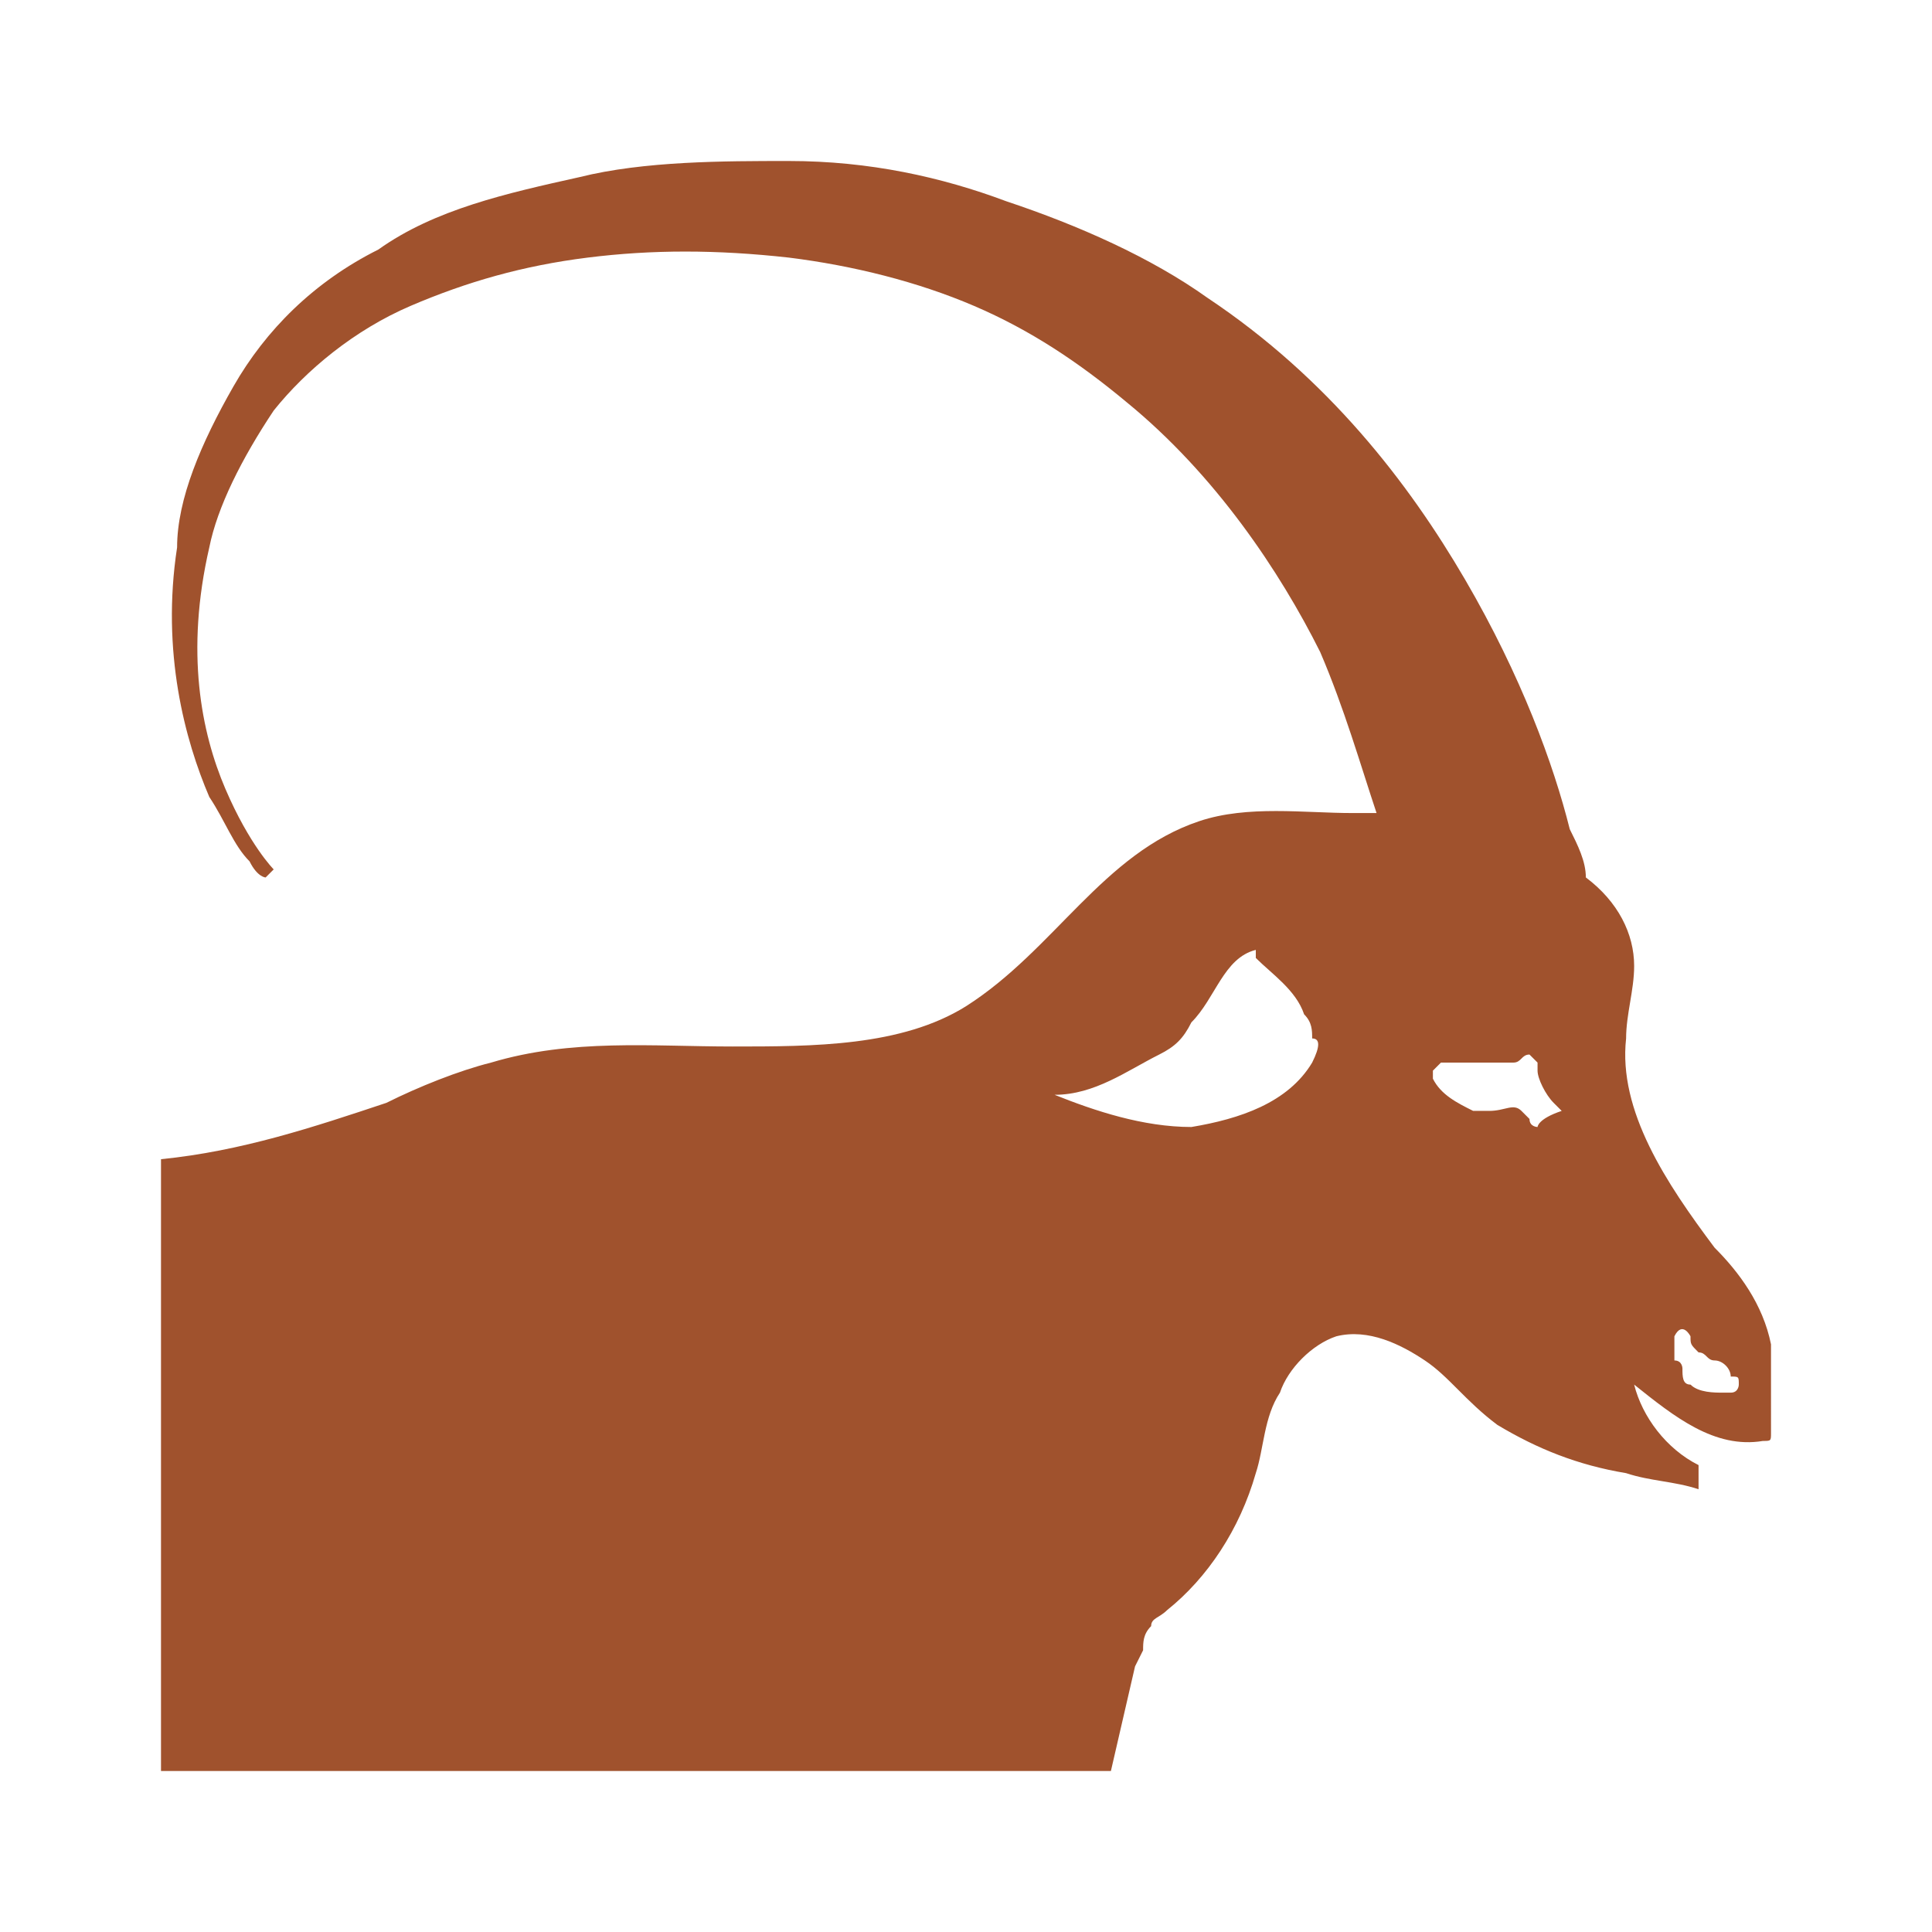 <svg fill="#A0522D" xmlns="http://www.w3.org/2000/svg" xmlns:xlink="http://www.w3.org/1999/xlink" version="1.1" x="0px" y="0px" viewBox="0 0 24 24" enable-background="new 0 0 24 24" xml:space="preserve"><path d="M22,16.7c-0.1-0.5-0.4-0.9-0.7-1.2c-0.6-0.8-1.2-1.7-1.1-2.6c0-0.3,0.1-0.6,0.1-0.9c0-0.4-0.2-0.8-0.6-1.1  c0-0.2-0.1-0.4-0.2-0.6c-0.2-0.8-0.6-1.9-1.3-3.1c-0.7-1.2-1.7-2.5-3.2-3.5c-0.7-0.5-1.6-0.9-2.5-1.2C11.7,2.2,10.8,2,9.8,2  C9,2,8,2,7.2,2.2C6.3,2.4,5.4,2.6,4.7,3.1c-0.8,0.4-1.4,1-1.8,1.7c-0.4,0.7-0.7,1.4-0.7,2C2,8.1,2.3,9.2,2.6,9.9  c0.2,0.3,0.3,0.6,0.5,0.8c0.1,0.2,0.2,0.2,0.2,0.2l0.1-0.1c0,0-0.3-0.3-0.6-1c-0.3-0.7-0.5-1.7-0.2-3C2.7,6.3,3,5.7,3.4,5.1  c0.4-0.5,1-1,1.7-1.3c0.7-0.3,1.4-0.5,2.2-0.6c0.8-0.1,1.6-0.1,2.5,0c0.8,0.1,1.6,0.3,2.3,0.6C12.8,4.1,13.4,4.5,14,5  c1.1,0.9,1.9,2.1,2.4,3.1c0.3,0.7,0.5,1.4,0.7,2c-0.1,0-0.2,0-0.3,0c-0.6,0-1.3-0.1-1.9,0.1c-1.2,0.4-1.8,1.6-2.9,2.3  C11.2,13,10.1,13,9.1,13c-1,0-2-0.1-3,0.2c-0.4,0.1-0.9,0.3-1.3,0.5C3.9,14,3,14.3,2,14.4V22h11.8l0.3-1.3l0.1-0.2  c0-0.1,0-0.2,0.1-0.3c0-0.1,0.1-0.1,0.2-0.2c0.5-0.4,0.9-1,1.1-1.7c0.1-0.3,0.1-0.7,0.3-1c0.1-0.3,0.4-0.6,0.7-0.7  c0.4-0.1,0.8,0.1,1.1,0.3c0.3,0.2,0.5,0.5,0.9,0.8c0.5,0.3,1,0.5,1.6,0.6c0.3,0.1,0.6,0.1,0.9,0.2c0-0.1,0-0.2,0-0.3  c-0.4-0.2-0.7-0.6-0.8-1c0.5,0.4,1,0.8,1.6,0.7c0.1,0,0.1,0,0.1-0.1c0,0,0-0.1,0-0.1C22,17.4,22,17.1,22,16.7z M16.3,13.2  c-0.3,0.5-0.9,0.7-1.5,0.8c-0.6,0-1.2-0.2-1.7-0.4c0.5,0,0.9-0.3,1.3-0.5c0.2-0.1,0.3-0.2,0.4-0.4c0.3-0.3,0.4-0.8,0.8-0.9l0,0.1  c0.2,0.2,0.5,0.4,0.6,0.7c0.1,0.1,0.1,0.2,0.1,0.3C16.4,12.9,16.4,13,16.3,13.2z M19.1,14c0,0-0.1,0-0.1-0.1c0,0-0.1-0.1-0.1-0.1  c-0.1-0.1-0.2,0-0.4,0c-0.1,0-0.1,0-0.2,0c-0.2-0.1-0.4-0.2-0.5-0.4c0,0,0-0.1,0-0.1c0,0,0.1-0.1,0.1-0.1l0,0c0.3,0,0.5,0,0.8,0  c0,0,0.1,0,0.1,0c0.1,0,0.1-0.1,0.2-0.1c0,0,0.1,0.1,0.1,0.1c0,0,0,0.1,0,0.1c0,0.1,0.1,0.3,0.2,0.4c0,0,0.1,0.1,0.1,0.1  C19.1,13.9,19.1,14,19.1,14z M21.6,17.2c0,0,0,0.1-0.1,0.1c0,0,0,0-0.1,0c-0.1,0-0.3,0-0.4-0.1c-0.1,0-0.1-0.1-0.1-0.2  c0,0,0-0.1-0.1-0.1c0,0,0-0.1,0-0.1c0-0.1,0-0.2,0-0.2c0.1-0.2,0.2,0,0.2,0c0,0.1,0,0.1,0.1,0.2c0.1,0,0.1,0.1,0.2,0.1  c0.1,0,0.2,0.1,0.2,0.2C21.6,17.1,21.6,17.1,21.6,17.2z"></path></svg>